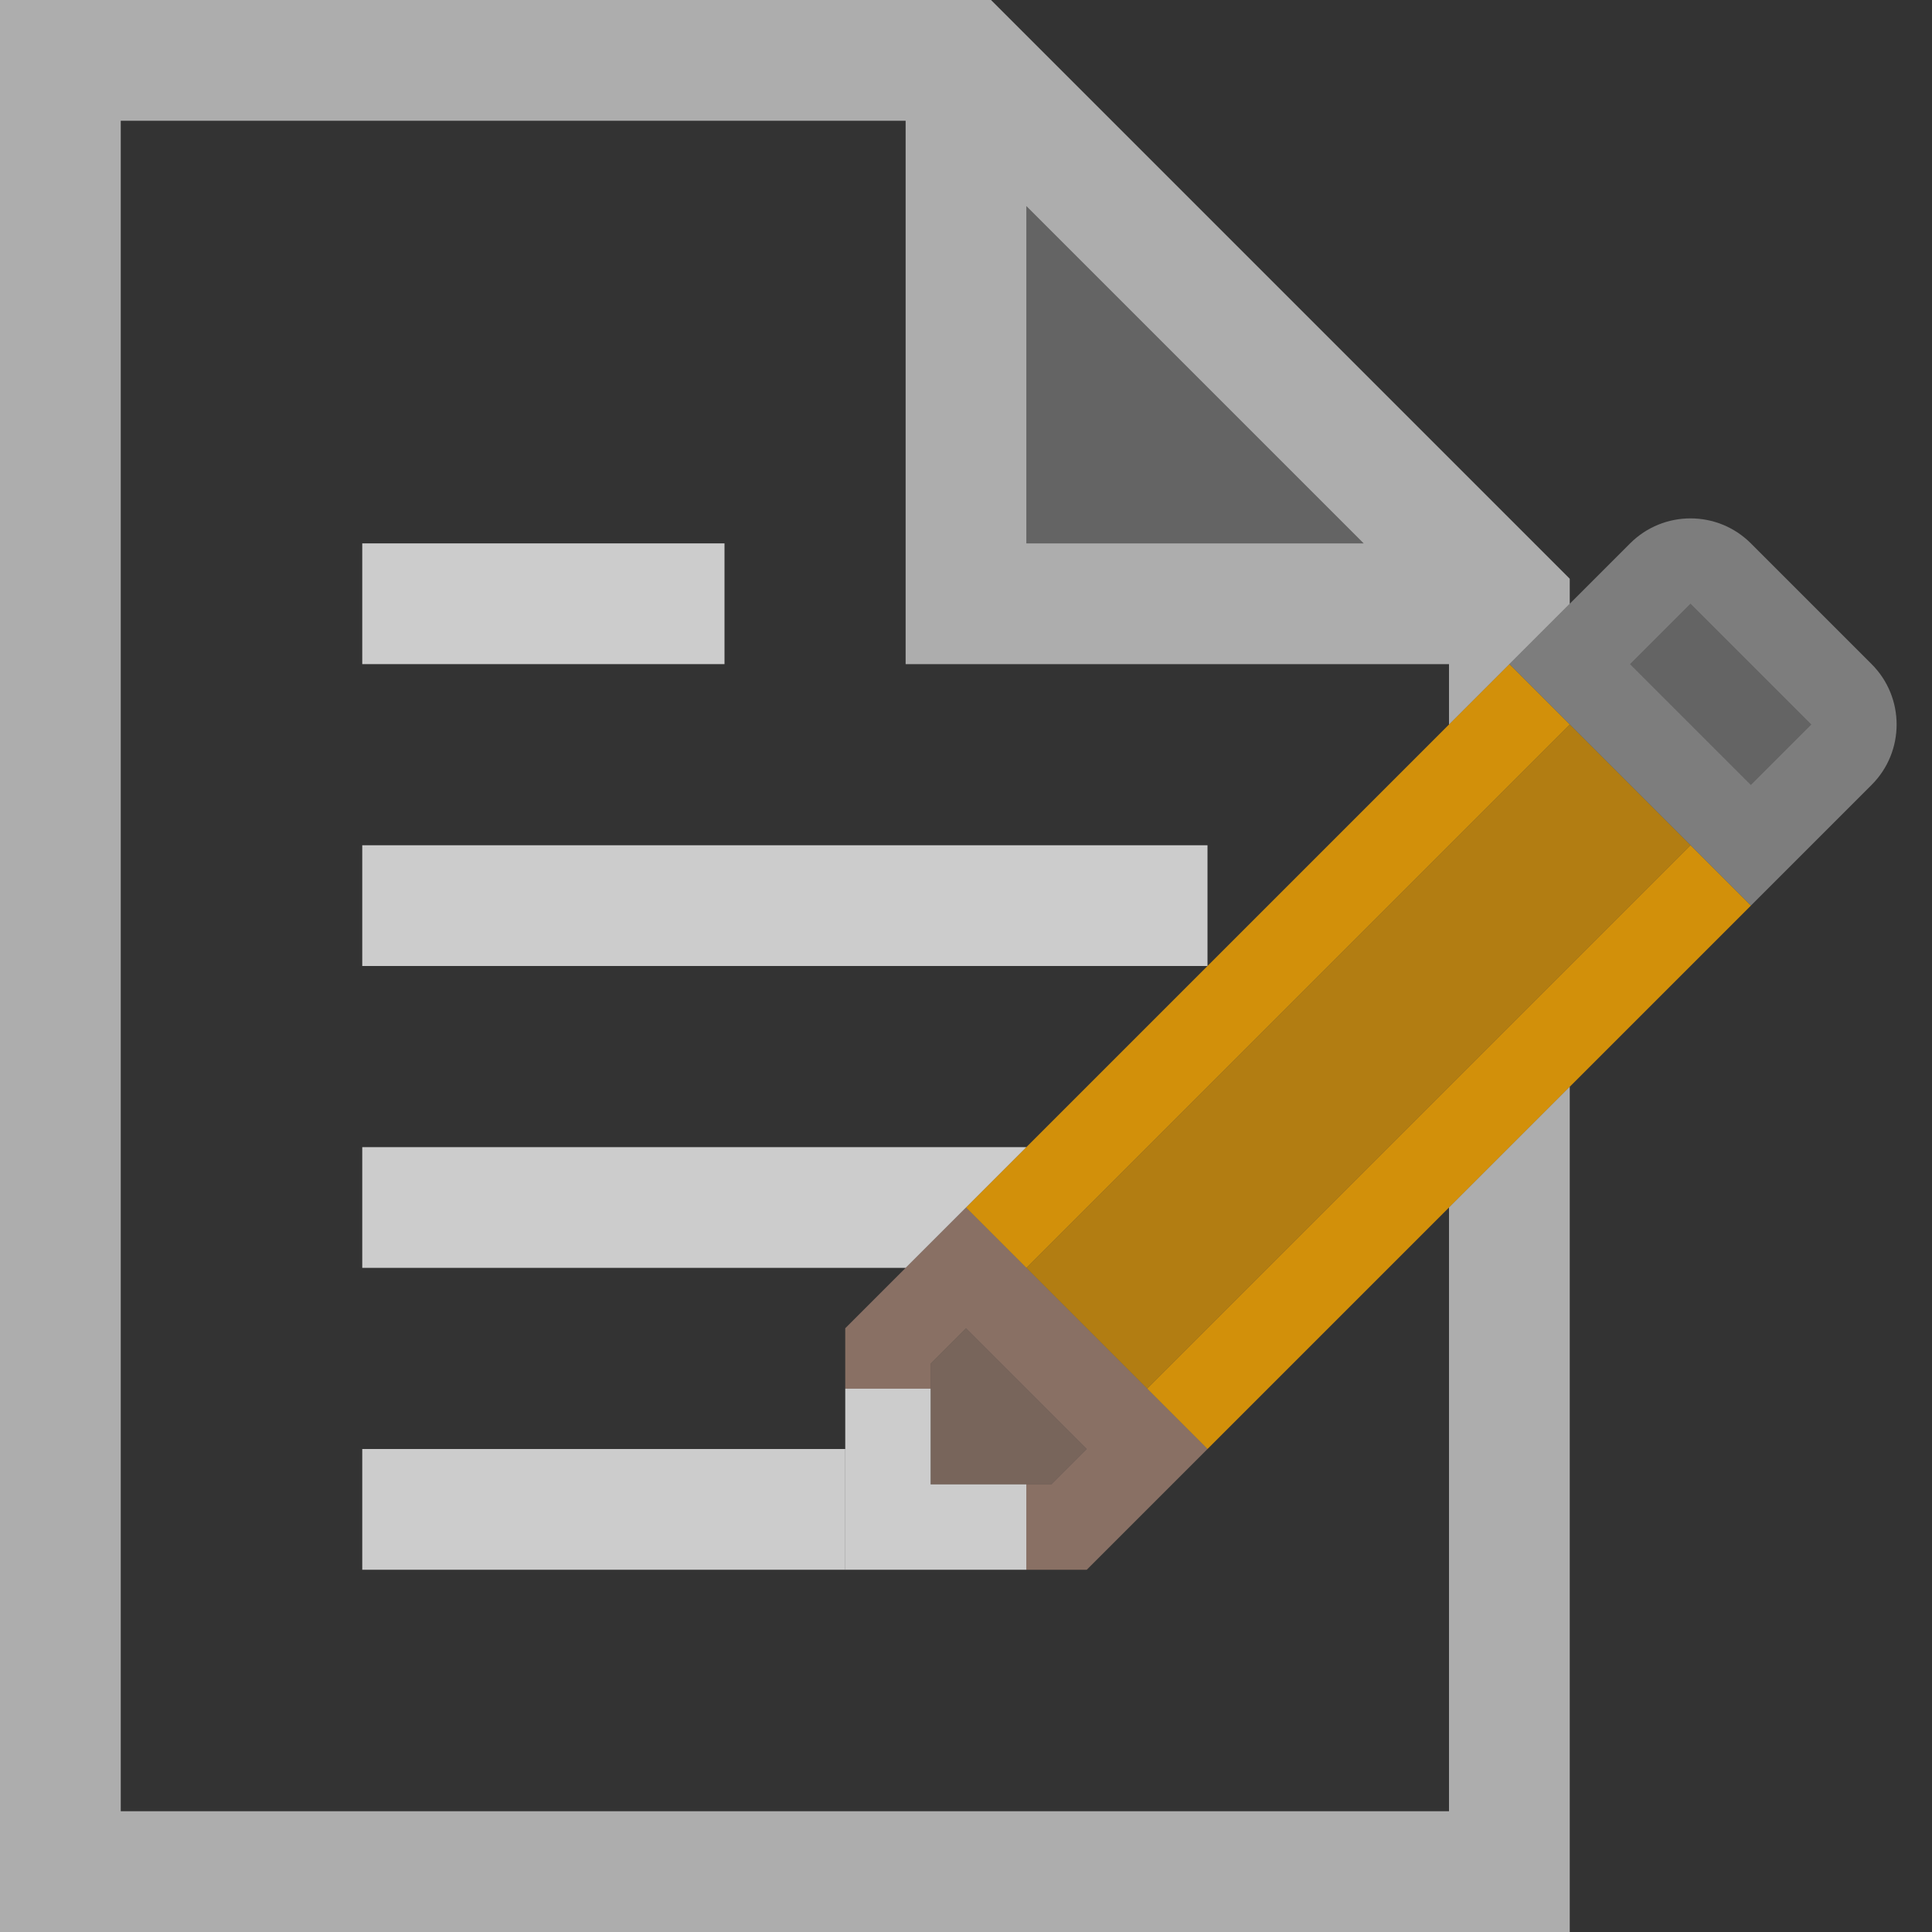<svg width="16" height="16" viewBox="0 0 16 16" fill="none" xmlns="http://www.w3.org/2000/svg">
<rect x="0" y="0" width="16" height="16" fill="#333333" stroke="none"/>
<path opacity="0.24" d="M13.5 5.5L14 5L15 6L14.5 6.5L13.5 5.5Z" fill="white"/>
<path opacity="0.36" fill-rule="evenodd" clip-rule="evenodd" d="M12.5 5.5L13.5 4.5C13.776 4.224 14.224 4.224 14.5 4.5L15.5 5.5C15.776 5.776 15.776 6.224 15.5 6.5L14.5 7.5L12.5 5.5ZM14 5L13.5 5.5L14.5 6.5L15 6L14 5Z" fill="white"/>
<path opacity="0.4" d="M7.707 12.293V11.293L8 11L9 12L8.707 12.293H7.707Z" fill="#E0AF97"/>
<path opacity="0.8" d="M12.5 5.5L8 10L8.5 10.5L13 6L12.5 5.5Z" fill="#FAA700"/>
<path opacity="0.8" d="M14 7L9.5 11.5L10 12L14.5 7.5L14 7Z" fill="#FAA700"/>
<path opacity="0.64" d="M13 6L8.5 10.5L9.5 11.5L14 7L13 6Z" fill="#FAA700"/>
<path opacity="0.75" d="M7 11.5V13H8.5V12.293H7.707V11.5H7Z" fill="white"/>
<path opacity="0.5" d="M7.707 11.5V11.293L8 11L9 12L8.707 12.293H8.5V13H9L10 12L8 10L7 11V11.5H7.707Z" fill="#E0AF97"/>
<g opacity="0.75">
<path d="M3 5.5H6V4.5H3V5.5Z" fill="white"/>
<path d="M3 7H10V8H3V7Z" fill="white"/>
<path d="M8.5 9.5L7.5 10.5H3V9.5H8.5Z" fill="white"/>
<path d="M7 12V13H3V12H7Z" fill="white"/>
</g>
<path opacity="0.24" d="M8.5 1.707V4.5H11.293L8.5 1.707Z" fill="white"/>
<path opacity="0.6" fill-rule="evenodd" clip-rule="evenodd" d="M1 1V15H12V10L13 9V16H0V0H8.207L13 4.793V5L12 6V5.5H7.5V1H1ZM11.293 4.5L8.5 1.707V4.5H11.293Z" fill="white"/>
</svg>
